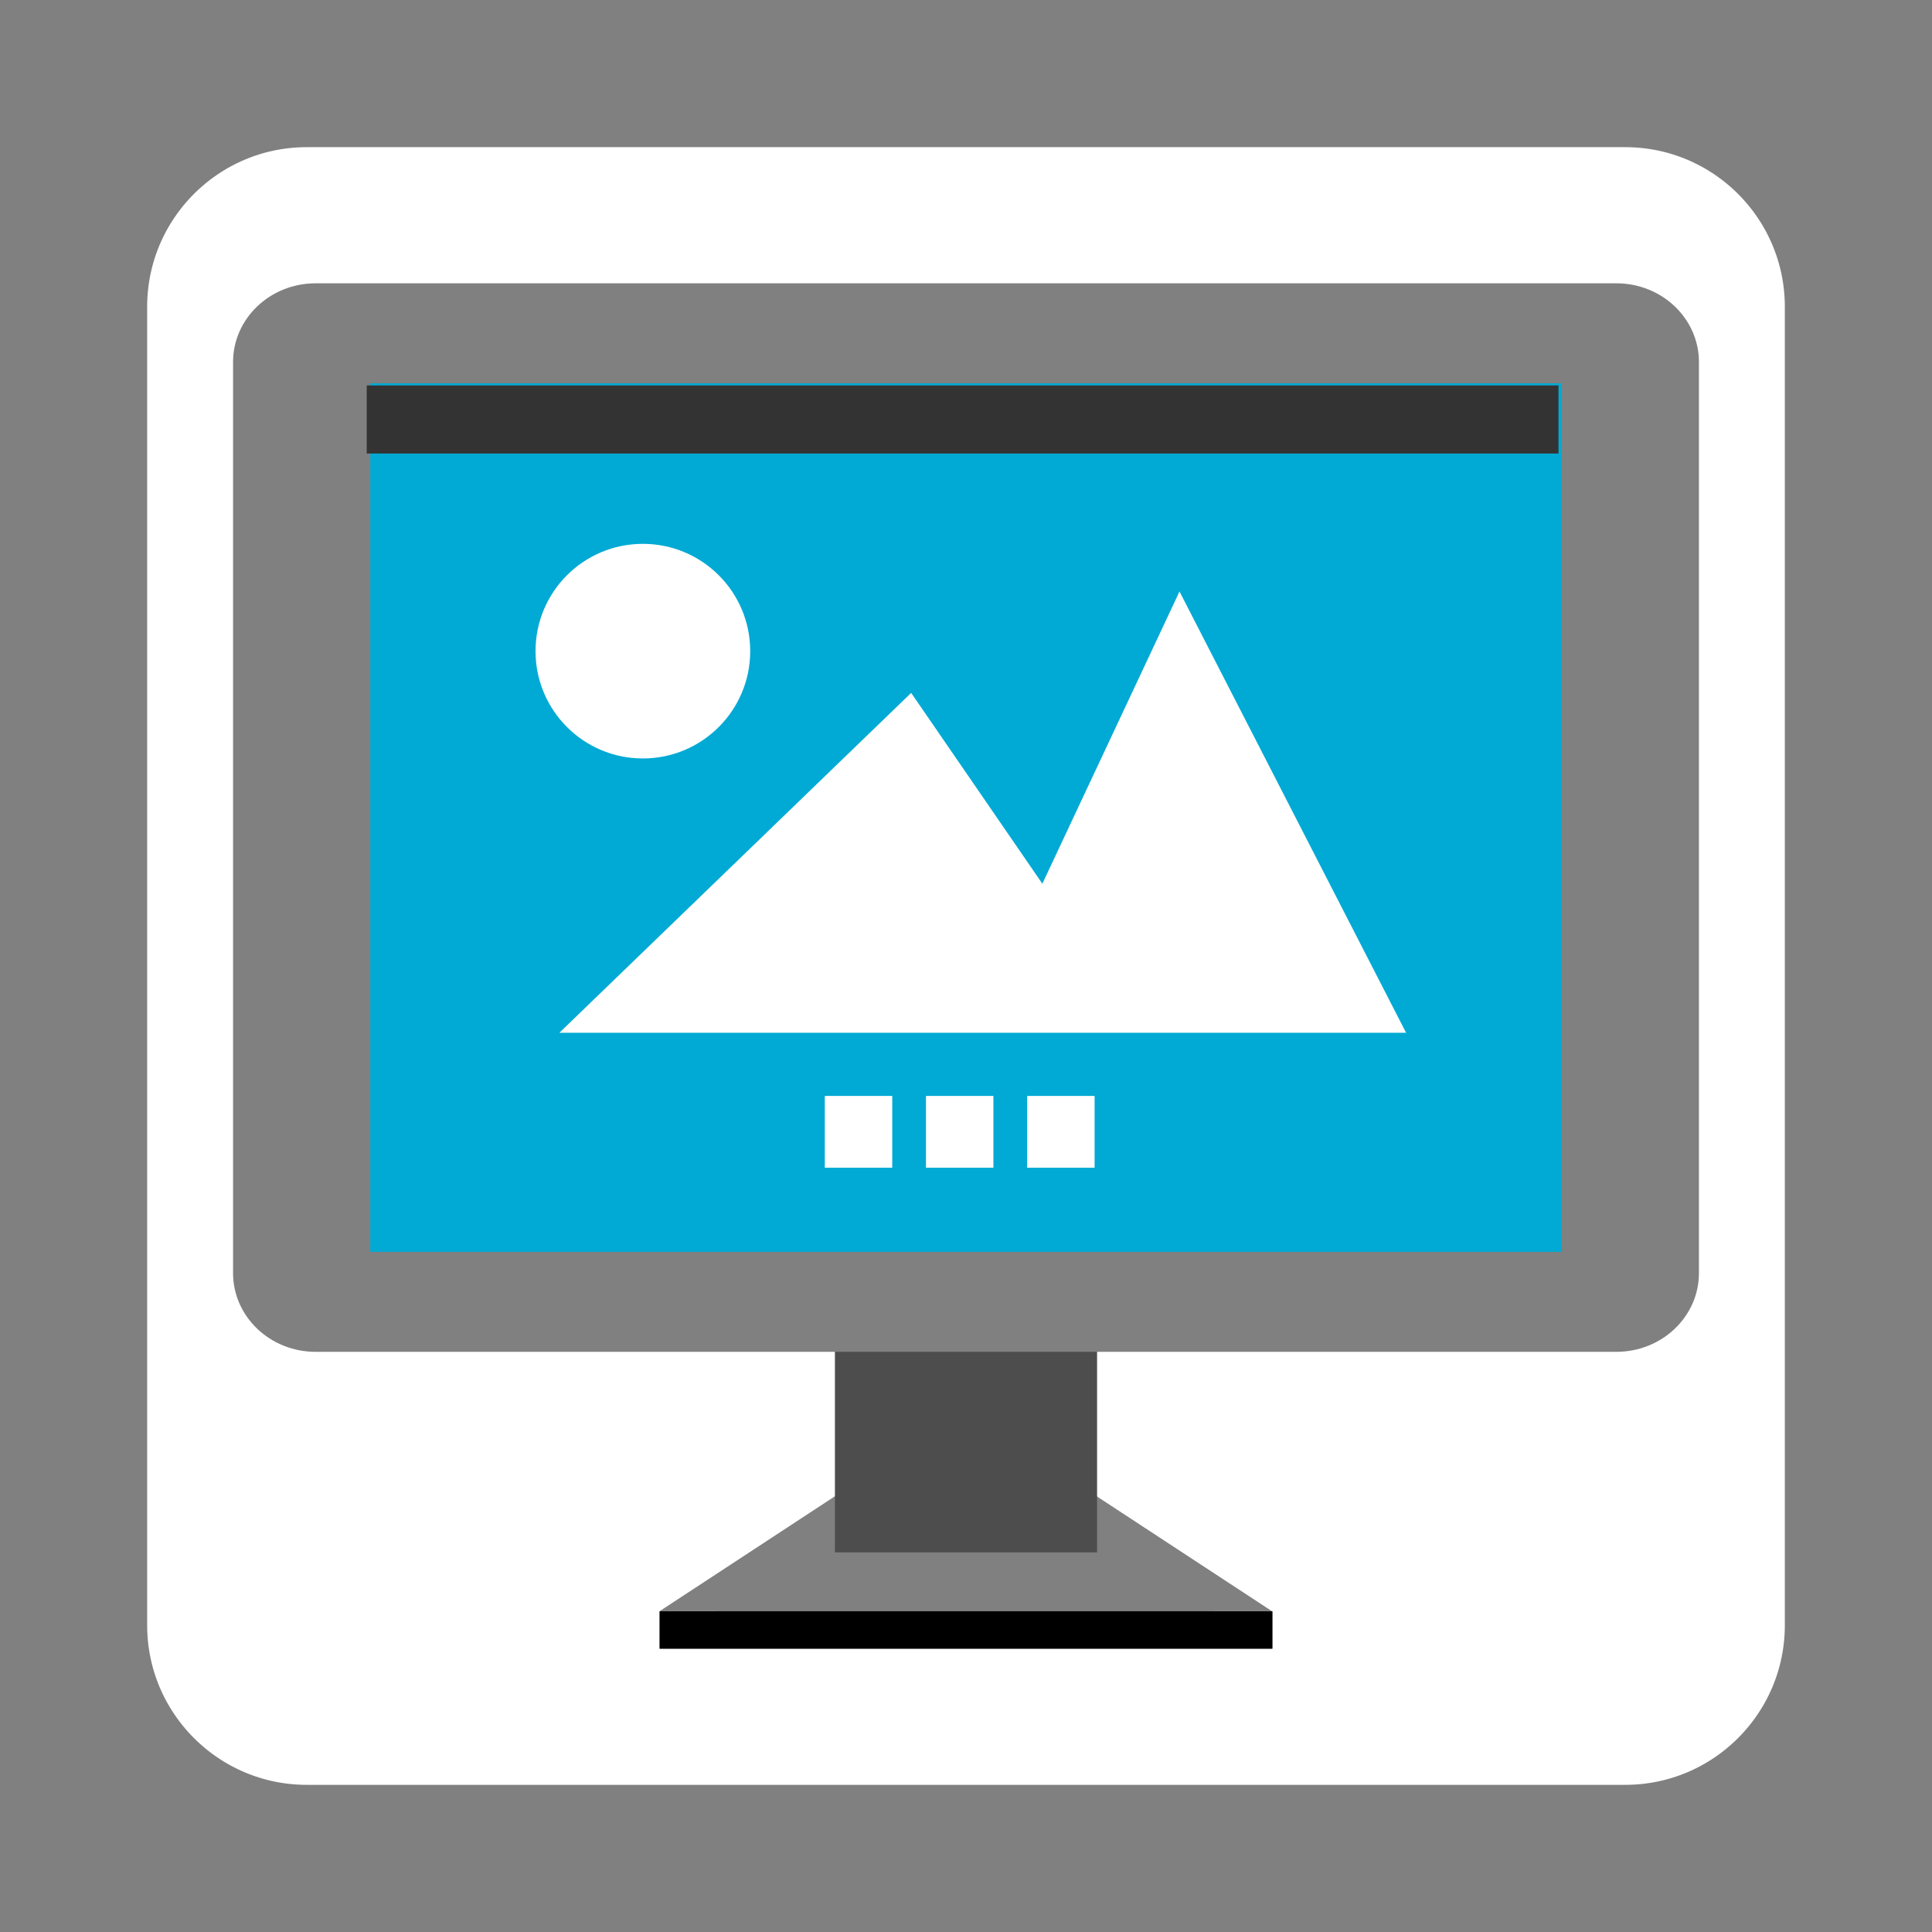 
<svg xmlns="http://www.w3.org/2000/svg" xmlns:xlink="http://www.w3.org/1999/xlink" width="128px" height="128px" viewBox="0 0 128 128" version="1.1">
<rect x="0" y="0" width="128" height="128" fill="#808080" stroke="none"/>
<g id="surface1">
<path style="fill-rule:nonzero;fill:rgb(100%,100%,100%);fill-opacity:1;stroke-width:28.217;stroke-linecap:butt;stroke-linejoin:miter;stroke:rgb(50.196%,50.196%,50.196%);stroke-opacity:1;stroke-miterlimit:4;" d="M 81.328 24.891 L 430.672 24.891 C 461.844 24.891 487.109 50.156 487.109 81.328 L 487.109 430.672 C 487.109 461.844 461.844 487.109 430.672 487.109 L 81.328 487.109 C 50.156 487.109 24.891 461.844 24.891 430.672 L 24.891 81.328 C 24.891 50.156 50.156 24.891 81.328 24.891 Z M 81.328 24.891 " transform="matrix(0.25,0,0,0.25,0,0)"/>
<path style=" stroke:none;fill-rule:evenodd;fill:rgb(50.196%,50.196%,50.196%);fill-opacity:1;" d="M 56.184 101.043 L 43.695 109.23 L 84.277 109.23 L 71.789 101.043 Z M 56.184 101.043 "/>
<path style=" stroke:none;fill-rule:evenodd;fill:rgb(50.196%,50.196%,50.196%);fill-opacity:1;" d="M 56.184 98.562 L 43.695 106.75 L 84.277 106.75 L 71.789 98.562 Z M 56.184 98.562 "/>
<path style=" stroke:none;fill-rule:nonzero;fill:rgb(30.196%,30.196%,30.196%);fill-opacity:1;" d="M 55.316 83.523 L 72.684 83.523 L 72.684 102.848 L 55.316 102.848 Z M 55.316 83.523 "/>
<path style=" stroke:none;fill-rule:nonzero;fill:rgb(50.196%,50.196%,50.196%);fill-opacity:1;" d="M 20.91 18.77 L 107.09 18.77 C 110.109 18.77 112.559 21.105 112.559 23.988 L 112.559 84.344 C 112.559 87.227 110.109 89.562 107.09 89.562 L 20.91 89.562 C 17.891 89.562 15.441 87.227 15.441 84.344 L 15.441 23.988 C 15.441 21.105 17.891 18.77 20.91 18.77 Z M 20.91 18.77 "/>
<path style=" stroke:none;fill-rule:nonzero;fill:rgb(0%,66.667%,83.137%);fill-opacity:1;" d="M 24.531 25.395 L 103.469 25.395 L 103.469 82.938 L 24.531 82.938 Z M 24.531 25.395 "/>
<path style=" stroke:none;fill-rule:evenodd;fill:rgb(0%,0%,0%);fill-opacity:1;" d="M 43.695 106.75 L 43.695 109.23 L 84.305 109.23 L 84.305 106.75 Z M 43.695 106.75 "/>
<path style=" stroke:none;fill-rule:nonzero;fill:rgb(100%,100%,100%);fill-opacity:1;" d="M 72.52 72.609 L 68.051 72.609 L 68.051 77.363 L 72.52 77.363 Z M 65.816 72.609 L 61.348 72.609 L 61.348 77.363 L 65.816 77.363 Z M 59.113 72.609 L 54.645 72.609 L 54.645 77.363 L 59.113 77.363 Z M 59.113 72.609 "/>
<path style=" stroke:none;fill-rule:evenodd;fill:rgb(20%,20%,20%);fill-opacity:1;" d="M 24.297 25.535 L 24.297 30.047 L 103.254 30.047 L 103.254 25.535 Z M 24.297 25.535 "/>
<path style=" stroke:none;fill-rule:evenodd;fill:rgb(100%,100%,100%);fill-opacity:1;" d="M 37.062 68.422 L 93.156 68.422 L 78.145 39.188 L 69.059 58.547 L 60.367 45.906 Z M 37.062 68.422 "/>
<path style=" stroke:none;fill-rule:nonzero;fill:rgb(100%,100%,100%);fill-opacity:1;" d="M 49.703 43.141 C 49.703 47.066 46.52 50.25 42.59 50.25 C 38.664 50.25 35.48 47.066 35.48 43.141 C 35.48 39.211 38.664 36.031 42.59 36.031 C 46.52 36.031 49.703 39.211 49.703 43.141 Z M 49.703 43.141 "/>
</g>
</svg>
